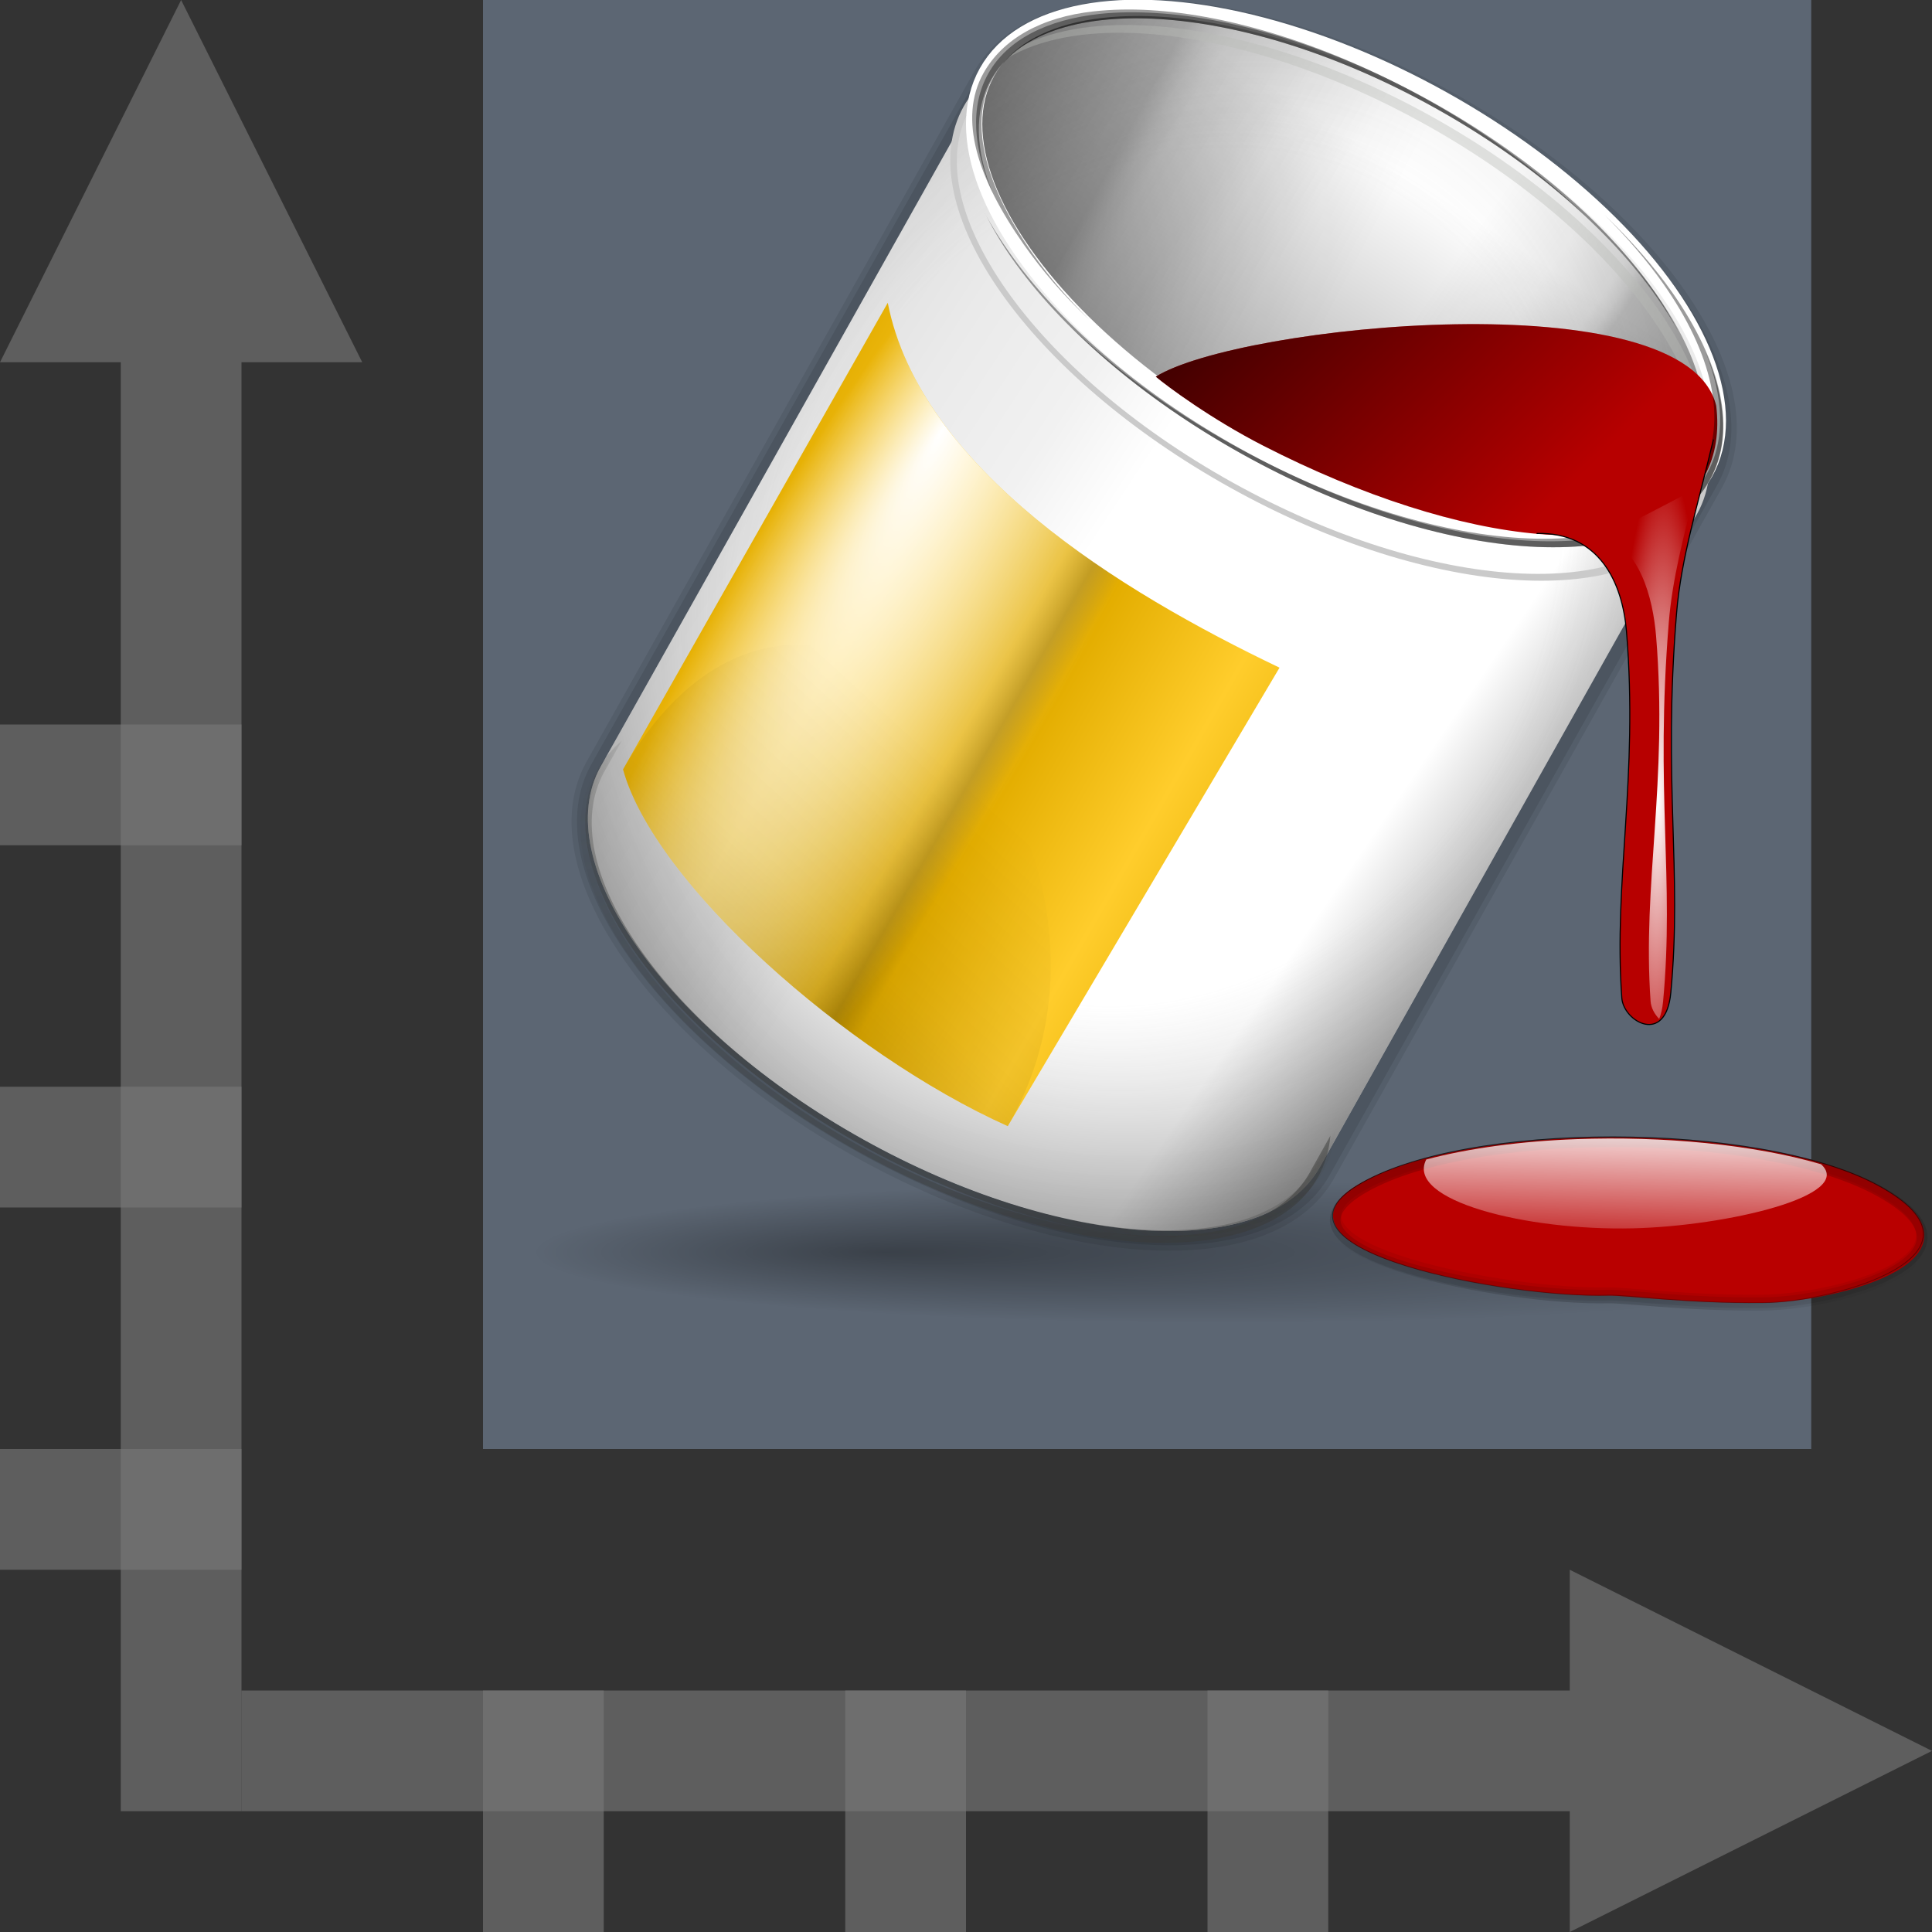 <svg height="16" width="16" xmlns="http://www.w3.org/2000/svg" xmlns:xlink="http://www.w3.org/1999/xlink"><rect width="100%" height="100%" fill="#333333" stroke="none"/><linearGradient id="a"><stop offset="0" stop-color="#fff"/><stop offset="1" stop-color="#fff" stop-opacity="0"/></linearGradient><linearGradient id="b" gradientUnits="userSpaceOnUse" x1="54.442" x2="88" xlink:href="#a" y1="17.876" y2="76"/><linearGradient id="c"><stop offset="0"/><stop offset="1" stop-opacity="0"/></linearGradient><radialGradient id="d" cx="29.962" cy="131.468" gradientTransform="matrix(.188 -.004 .001 .042 2.109 290.26)" gradientUnits="userSpaceOnUse" r="27.02" xlink:href="#a"/><radialGradient id="e" cx="27.566" cy="130.943" gradientTransform="matrix(.265 0 0 .074 0 285.697)" gradientUnits="userSpaceOnUse" r="27.02" xlink:href="#c"/><radialGradient id="f" cx="63.847" cy="121.47" fx="95.481" gradientTransform="matrix(.265 0 0 .027 0 291.985)" gradientUnits="userSpaceOnUse" r="63.847" xlink:href="#c"/><linearGradient id="g" gradientTransform="matrix(.299 .022 .014 .319 39.697 260.368)" gradientUnits="userSpaceOnUse" x1="-70.057" x2="-27.89" y1="95.781" y2="66.671"><stop offset="0" stop-color="#fff"/><stop offset=".426" stop-color="#fff"/><stop offset=".589" stop-color="#f1f1f1"/><stop offset=".802" stop-color="#eaeaea"/><stop offset="1" stop-color="#dfdfdf"/></linearGradient><radialGradient id="h" cx="70.624" cy="53.38" fx="70.964" fy="76.702" gradientTransform="matrix(.298 -.153 .187 .354 -14.863 266.761)" gradientUnits="userSpaceOnUse" r="53.565"><stop offset="0" stop-color="#fff" stop-opacity="0"/><stop offset=".5" stop-color="#7f7f7f" stop-opacity="0"/><stop offset="1"/></radialGradient><linearGradient id="i" gradientTransform="matrix(.299 .022 .014 .319 39.697 260.368)" gradientUnits="userSpaceOnUse" x1="-116.787" x2="-84.777" xlink:href="#c" y1="116.559" y2="93.568"/><linearGradient id="j" gradientTransform="matrix(.297 0 0 .201 -85.445 234.718)" gradientUnits="userSpaceOnUse" x1="-146.752" x2="-123.667" xlink:href="#k" y1="74.96" y2="73.415"/><linearGradient id="k"><stop offset="0"/><stop offset=".407" stop-opacity=".682"/><stop offset=".453" stop-opacity=".487"/><stop offset=".5" stop-opacity=".361"/><stop offset=".706" stop-opacity=".152"/><stop offset="1" stop-opacity="0"/></linearGradient><linearGradient id="l" gradientTransform="matrix(.297 0 0 .201 -85.654 234.57)" gradientUnits="userSpaceOnUse" x1="-82.51" x2="-118.915" xlink:href="#k" y1="64.065" y2="63.447"/><linearGradient id="m" gradientTransform="matrix(.297 0 0 .201 -85.654 234.57)" gradientUnits="userSpaceOnUse" x1="-113.644" x2="-118.3" xlink:href="#c" y1="78.294" y2="33.764"/><linearGradient id="n" gradientTransform="matrix(.254 -.012 -.001 .297 2.121 262.343)" gradientUnits="userSpaceOnUse" spreadMethod="reflect" x1="106.274" x2="79.544" y1="52.469" y2="69.992"><stop offset="0" stop-color="#9a7600"/><stop offset=".093" stop-color="#e3ad00"/><stop offset=".504" stop-color="#ffcd2c"/><stop offset=".916" stop-color="#e3ad00"/><stop offset="1" stop-color="#b98d00"/></linearGradient><radialGradient id="o" cx="104.66" cy="65.848" fx="115.728" fy="56.281" gradientTransform="matrix(.12 -.069 .273 .474 -5.347 256.708)" gradientUnits="userSpaceOnUse" r="29.999" xlink:href="#a"/><linearGradient id="p" gradientTransform="matrix(.255 .027 .004 .271 .313 262.446)" gradientUnits="userSpaceOnUse" x1="87.068" x2="105.056" xlink:href="#q" y1="146.895" y2="58.653"/><linearGradient id="q"><stop offset="0" stop-color="#393a38"/><stop offset="1" stop-color="#393a38" stop-opacity="0"/></linearGradient><linearGradient id="r" gradientTransform="matrix(.255 .027 .004 .271 .313 262.446)" gradientUnits="userSpaceOnUse" x1="95.847" x2="76.362" xlink:href="#q" y1="117.206" y2="88.409"/><linearGradient id="s" gradientUnits="userSpaceOnUse" x1="6.091" x2="5.998" xlink:href="#c" y1="290.848" y2="299.047"/><linearGradient id="t" gradientUnits="userSpaceOnUse" x1="26.106" x2="19.665" y1="294.205" y2="287.147"><stop offset="0" stop-opacity=".448"/><stop offset=".5" stop-opacity=".134"/><stop offset="1" stop-opacity="0"/></linearGradient><radialGradient id="u" cx="-16.603" cy="73.864" gradientTransform="matrix(.255 .027 .028 1.846 8.739 148.463)" gradientUnits="userSpaceOnUse" r="4.391" xlink:href="#a"/><linearGradient id="v" gradientUnits="userSpaceOnUse" x1="20.788" x2="10.964" xlink:href="#c" y1="268.968" y2="278.958"/><linearGradient id="w" gradientUnits="userSpaceOnUse" x1="6.522" x2="6.6" xlink:href="#a" y1="292.513" y2="295.556"/><g transform="scale(.125)"><path d="m32 0h88v96h-88z" fill="#a4c0e4" fill-opacity=".36"/><path d="m0 96h16v8h-16z" fill="#787878" fill-opacity=".616"/><path d="m-128 32h16v8h-16z" fill="#787878" fill-opacity=".616" transform="rotate(-90)"/><path d="m12 0-4 8-8 16h8v96h8v-96h8l-8-16z" fill="#797979" opacity=".614"/><path d="m128 116-8 4-16 8v-8h-88v-8h88v-8l16 8z" fill="#797979" opacity=".614"/><g fill="#787878" fill-opacity=".616"><path d="m-128 56h16v8h-16z" transform="rotate(-90)"/><path d="m-128 80h16v8h-16z" transform="rotate(-90)"/><path d="m0 72h16v8h-16z"/><path d="m0 48h16v8h-16z"/></g><path d="m73.781 32.163c-.979 0-1.781.802-1.781 1.781l0 35.43c6.254-1.274 11.819-4.492 16-9l-0-26.43c0-.979-.802-1.781-1.781-1.781z" fill="url(#b)"/><g transform="matrix(-2.74 0 0 2.74 127.889 -726.057)"><path d="m4.068 296.39c1.812.015 3.34-.187 3.713-.177 2.468.061 8.38-1.084 6.015-2.492-2.583-1.538-9.683-1.496-12.447-.014-3.017 1.618.907 2.668 2.719 2.683z" fill="url(#d)" fill-rule="evenodd" opacity=".377" stroke="url(#e)" stroke-width=".569"/><ellipse cx="16.893" cy="295.272" fill="url(#f)" opacity=".365" rx="16.893" ry="1.728"/><path d="m22.776 266.908c1.296 2.308 8.076 14.379 9.372 16.687 1.296 2.308-1.546 6.349-6.347 9.022-4.8 2.673-9.747 2.968-11.043.661-1.296-2.308-8.076-14.379-9.372-16.687-1.296-2.308 1.546-6.349 6.347-9.022 4.8-2.673 9.747-2.968 11.043-.661z" style="opacity:.25;fill:none;stroke:#000;stroke-width:.788;stroke-linecap:round;stroke-linejoin:round;stroke-dashoffset:4;stroke-opacity:.333"/><path d="m22.776 266.908c1.296 2.308 8.076 14.379 9.372 16.687 1.296 2.308-1.546 6.349-6.347 9.022-4.8 2.673-9.747 2.968-11.043.661-1.296-2.308-8.076-14.379-9.372-16.687-1.296-2.308 1.546-6.349 6.347-9.022 4.8-2.673 9.747-2.968 11.043-.661z" style="opacity:.3;fill:none;stroke:#000;stroke-width:.525;stroke-linecap:round;stroke-linejoin:round;stroke-dashoffset:4;stroke-opacity:.333"/><path d="m22.775 266.827c1.296 2.308 8.076 14.379 9.372 16.687 1.296 2.308-1.546 6.349-6.347 9.022-4.8 2.673-9.747 2.968-11.043.661-1.296-2.308-8.076-14.379-9.372-16.687-1.296-2.308 1.546-6.349 6.347-9.022 4.8-2.673 9.747-2.968 11.043-.661z" fill="url(#g)"/><path d="m22.775 266.827c1.296 2.308 8.076 14.379 9.372 16.687 1.296 2.308-1.546 6.349-6.347 9.022-4.8 2.673-9.747 2.968-11.043.661-1.296-2.308-8.076-14.379-9.372-16.687-1.296-2.308 1.546-6.349 6.347-9.022 4.8-2.673 9.747-2.968 11.043-.661z" fill="url(#h)" opacity=".406"/><path d="m22.775 266.827c1.296 2.308 8.076 14.379 9.372 16.687 1.296 2.308-1.546 6.349-6.347 9.022-4.8 2.673-9.747 2.968-11.043.661-1.296-2.308-8.076-14.379-9.372-16.687-1.296-2.308 1.546-6.349 6.347-9.022 4.8-2.673 9.747-2.968 11.043-.661z" fill="url(#i)"/><ellipse cx="-120.465" cy="244.351" fill="url(#j)" opacity=".4" rx="9.953" ry="4.795" transform="matrix(.874 -.486 .49 .872 0 0)"/><ellipse cx="-120.674" cy="244.203" fill="url(#l)" opacity=".4" rx="9.953" ry="4.795" transform="matrix(.874 -.486 .49 .872 0 0)"/><ellipse cx="-120.674" cy="244.203" fill="url(#m)" opacity=".4" rx="9.953" ry="4.795" transform="matrix(.874 -.486 .49 .872 0 0)"/><path d="m22.801 266.876c.079.141.366.644.424.748 1.296 2.308-1.542 6.348-6.342 9.02-4.8 2.673-9.742 2.971-11.038.663-.07-.125-.405-.724-.505-.903.033.366.13.705.305 1.017.672 1.196 2.293 1.71 4.333 1.588 2.04-.122 4.516-.879 6.948-2.233 2.432-1.354 4.373-3.048 5.545-4.715 1.172-1.666 1.572-3.311.9-4.507-.146-.261-.339-.483-.57-.679z" fill="#cacaca"/><path d="m20.299 265.633c-2.188-.242-5.248.502-8.248 2.172-4.8 2.673-7.645 6.719-6.349 9.026.097.173.22.326.357.47-.071-.092-.138-.182-.195-.283-1.296-2.308 1.549-6.353 6.349-9.026 4.438-2.471 9-2.911 10.688-1.139-.533-.686-1.445-1.092-2.601-1.22z" fill="#babdb6" opacity=".4"/><path d="m15.736 281.128 6.571 11.087c3.929-1.765 8.553-5.89 9.303-8.627l-6.401-11.282c-.79 4.015-5.598 6.969-9.474 8.823z" fill="url(#n)"/><ellipse cx="-120.55" cy="244.109" rx="9.943" ry="4.793" style="fill:none;stroke:#fff;stroke-width:.394;stroke-linecap:round;stroke-linejoin:round;stroke-dashoffset:4" transform="matrix(.873 -.487 .489 .872 0 0)"/><path d="m5.177 274.796c-.073.615.007 1.187.272 1.674 1.254 2.303 5.906 1.735 10.673-.706 1.275-.653 2.328-1.44 2.606-1.672-1.987-1.247-12.817-2.366-13.551.704z" fill="#b70000"/><path d="m20.087 265.321c-.423-.046-.881-.05-1.367-.021-1.944.117-4.327.841-6.683 2.155-2.356 1.314-4.226 2.959-5.344 4.55-.244.347-.45.696-.62 1.033.155-.291.341-.581.551-.88 1.117-1.591 2.987-3.244 5.343-4.558 2.356-1.314 4.739-2.038 6.683-2.155 1.944-.117 3.442.361 4.059 1.462.424.756.384 1.719-.046 2.761.488-1.099.559-2.114.115-2.906-.463-.825-1.423-1.303-2.692-1.441zm2.775 4.817c-.165.31-.361.621-.582.935-1.177 1.676-3.118 3.379-5.555 4.738-2.437 1.359-4.912 2.12-6.96 2.244-2.048.123-3.678-.396-4.356-1.604-.466-.83-.416-1.876.042-2.99-.519 1.172-.599 2.267-.112 3.135.677 1.207 2.307 1.727 4.356 1.604 2.048-.123 4.523-.884 6.96-2.244 2.437-1.359 4.378-3.054 5.555-4.73.255-.363.471-.731.651-1.089z" fill-opacity=".394"/><path d="m20.228 265.259c-.423-.046-.881-.058-1.367-.029-1.944.117-4.327.841-6.683 2.155-1.507.841-2.811 1.821-3.851 2.833 1.004-.938 2.235-1.835 3.64-2.619 2.356-1.314 4.739-2.038 6.683-2.155s3.472.369 4.052 1.489c.551 1.065.124 2.588-.994 4.179-.388.552-.824 1.065-1.381 1.614.653-.617 1.154-1.205 1.592-1.828 1.117-1.591 1.593-3.045.976-4.145-.463-.825-1.397-1.356-2.667-1.494zm-12.348 4.919c-.643.618-1.199 1.25-1.641 1.879-1.177 1.676-1.586 3.33-.909 4.538s2.307 1.727 4.356 1.604c2.048-.123 4.531-.883 6.968-2.243 1.629-.908 3.029-1.969 4.134-3.073-1.07 1.027-2.399 2.009-3.923 2.859-2.437 1.359-4.912 2.129-6.96 2.252-2.048.123-3.678-.405-4.356-1.612-.677-1.207-.268-2.862.909-4.538.391-.556.871-1.115 1.421-1.665z" fill-opacity=".394"/><path d="m15.736 281.128 6.571 11.087c3.929-1.765 8.553-5.89 9.303-8.627l-6.401-11.282c-.79 4.015-5.598 6.969-9.474 8.823z" fill="url(#o)"/><path d="m31.757 283.032c.078.14.361.636.419.739 1.28 2.28-1.524 6.271-6.266 8.911-4.742 2.64-9.624 2.935-10.905.655-.069-.123-.4-.716-.499-.892.033.362.128.696.302 1.005.664 1.181 2.266 1.69 4.281 1.569 2.015-.121 4.462-.868 6.864-2.206 2.402-1.338 4.32-3.012 5.478-4.658 1.158-1.646 1.553-3.271.889-4.452-.145-.258-.335-.477-.563-.671z" fill="url(#p)" opacity=".783"/><path d="m31.639 282.895c.078.14.361.636.419.739 1.28 2.28-1.524 6.271-6.266 8.911-4.742 2.64-9.624 2.935-10.905.655-.069-.123-.4-.716-.499-.892.033.362.128.696.302 1.005.664 1.181 2.266 1.69 4.281 1.569 2.015-.121 4.462-.868 6.864-2.206 2.402-1.338 4.32-3.012 5.478-4.658 1.158-1.646 1.553-3.271.889-4.452-.145-.258-.335-.477-.563-.671z" fill="url(#r)" opacity=".783"/><path d="m4.068 296.39c1.812.015 3.34-.187 3.713-.177 2.468.061 8.38-1.084 6.015-2.492-2.583-1.538-9.683-1.496-12.447-.014-3.017 1.618.907 2.668 2.719 2.683z" fill="#b90000" fill-rule="evenodd" stroke="#ae0000" stroke-width=".199"/><path d="m4.054 296.485c1.812.015 3.347-.197 3.719-.184 2.49.083 8.595-1.099 6.09-2.648-2.557-1.58-9.751-1.564-12.61-0-3.003 1.643.989 2.817 2.8 2.832z" fill="none" opacity=".885" stroke="url(#s)" stroke-width=".02"/><path d="m22.307 292.215c3.929-1.765 8.553-5.89 9.303-8.627-4.62-8.001-13.344 1.66-9.303 8.627z" fill="url(#t)" opacity=".439"/><path d="m9.52 277.883c-1.517-.036-2.075 1.183-2.173 2.368-.291 3.544.316 6.028.113 8.864-.041.575-1.065 1.153-1.185-.128-.279-2.973.195-5.06-.138-9.166-.11-1.356-.527-2.66-.892-4.21" fill="#b70000" fill-rule="evenodd" stroke="#000" stroke-width=".026"/><path d="m5.671 276.794c.291 1.145.566 2.178.653 3.243.334 4.107-.141 6.195.138 9.168.016.171.05.307.094.416.117-.119.197-.272.208-.426.203-2.836-.425-5.285-.133-8.829.076-.928.401-2.141 1.291-2.399-.753-.391-1.528-.767-2.251-1.173z" fill="url(#u)" fill-rule="evenodd"/><path d="m5.177 274.796c-.073.615.007 1.187.272 1.674 1.254 2.303 5.906 1.735 10.673-.706 1.275-.653 2.328-1.44 2.606-1.672-1.987-1.247-12.817-2.366-13.551.704z" fill="url(#v)"/><path d="m4.054 296.485c1.812.015 3.347-.197 3.719-.184 2.49.083 8.575-1.079 6.07-2.627-2.557-1.58-9.717-1.561-12.576.003-3.003 1.643.975 2.794 2.787 2.808z" fill="none" opacity=".627" stroke="url(#s)" stroke-width=".073"/><path d="m4.054 296.485c1.812.015 3.347-.197 3.719-.184 2.49.083 8.529-1.008 6.017-2.546-2.549-1.561-9.625-1.54-12.494-.002-3.017 1.618.947 2.717 2.758 2.731z" fill="none" opacity=".246" stroke="url(#s)" stroke-width=".258"/><path d="m8.565 292.529c-2.093-.079-4.304.13-5.923.607-.829.756 2.264 1.493 4.541 1.549 2.589.064 5.519-.677 5.005-1.664-1.044-.277-2.305-.443-3.623-.492z" fill="url(#w)" opacity=".82"/><path d="m4.068 296.39c1.812.015 3.34-.187 3.713-.177 2.468.061 8.38-1.084 6.015-2.492-2.583-1.538-9.683-1.496-12.447-.014-3.017 1.618.907 2.668 2.719 2.683z" fill="url(#d)" fill-rule="evenodd" opacity=".701" stroke="url(#e)" stroke-width=".199"/></g></g></svg>